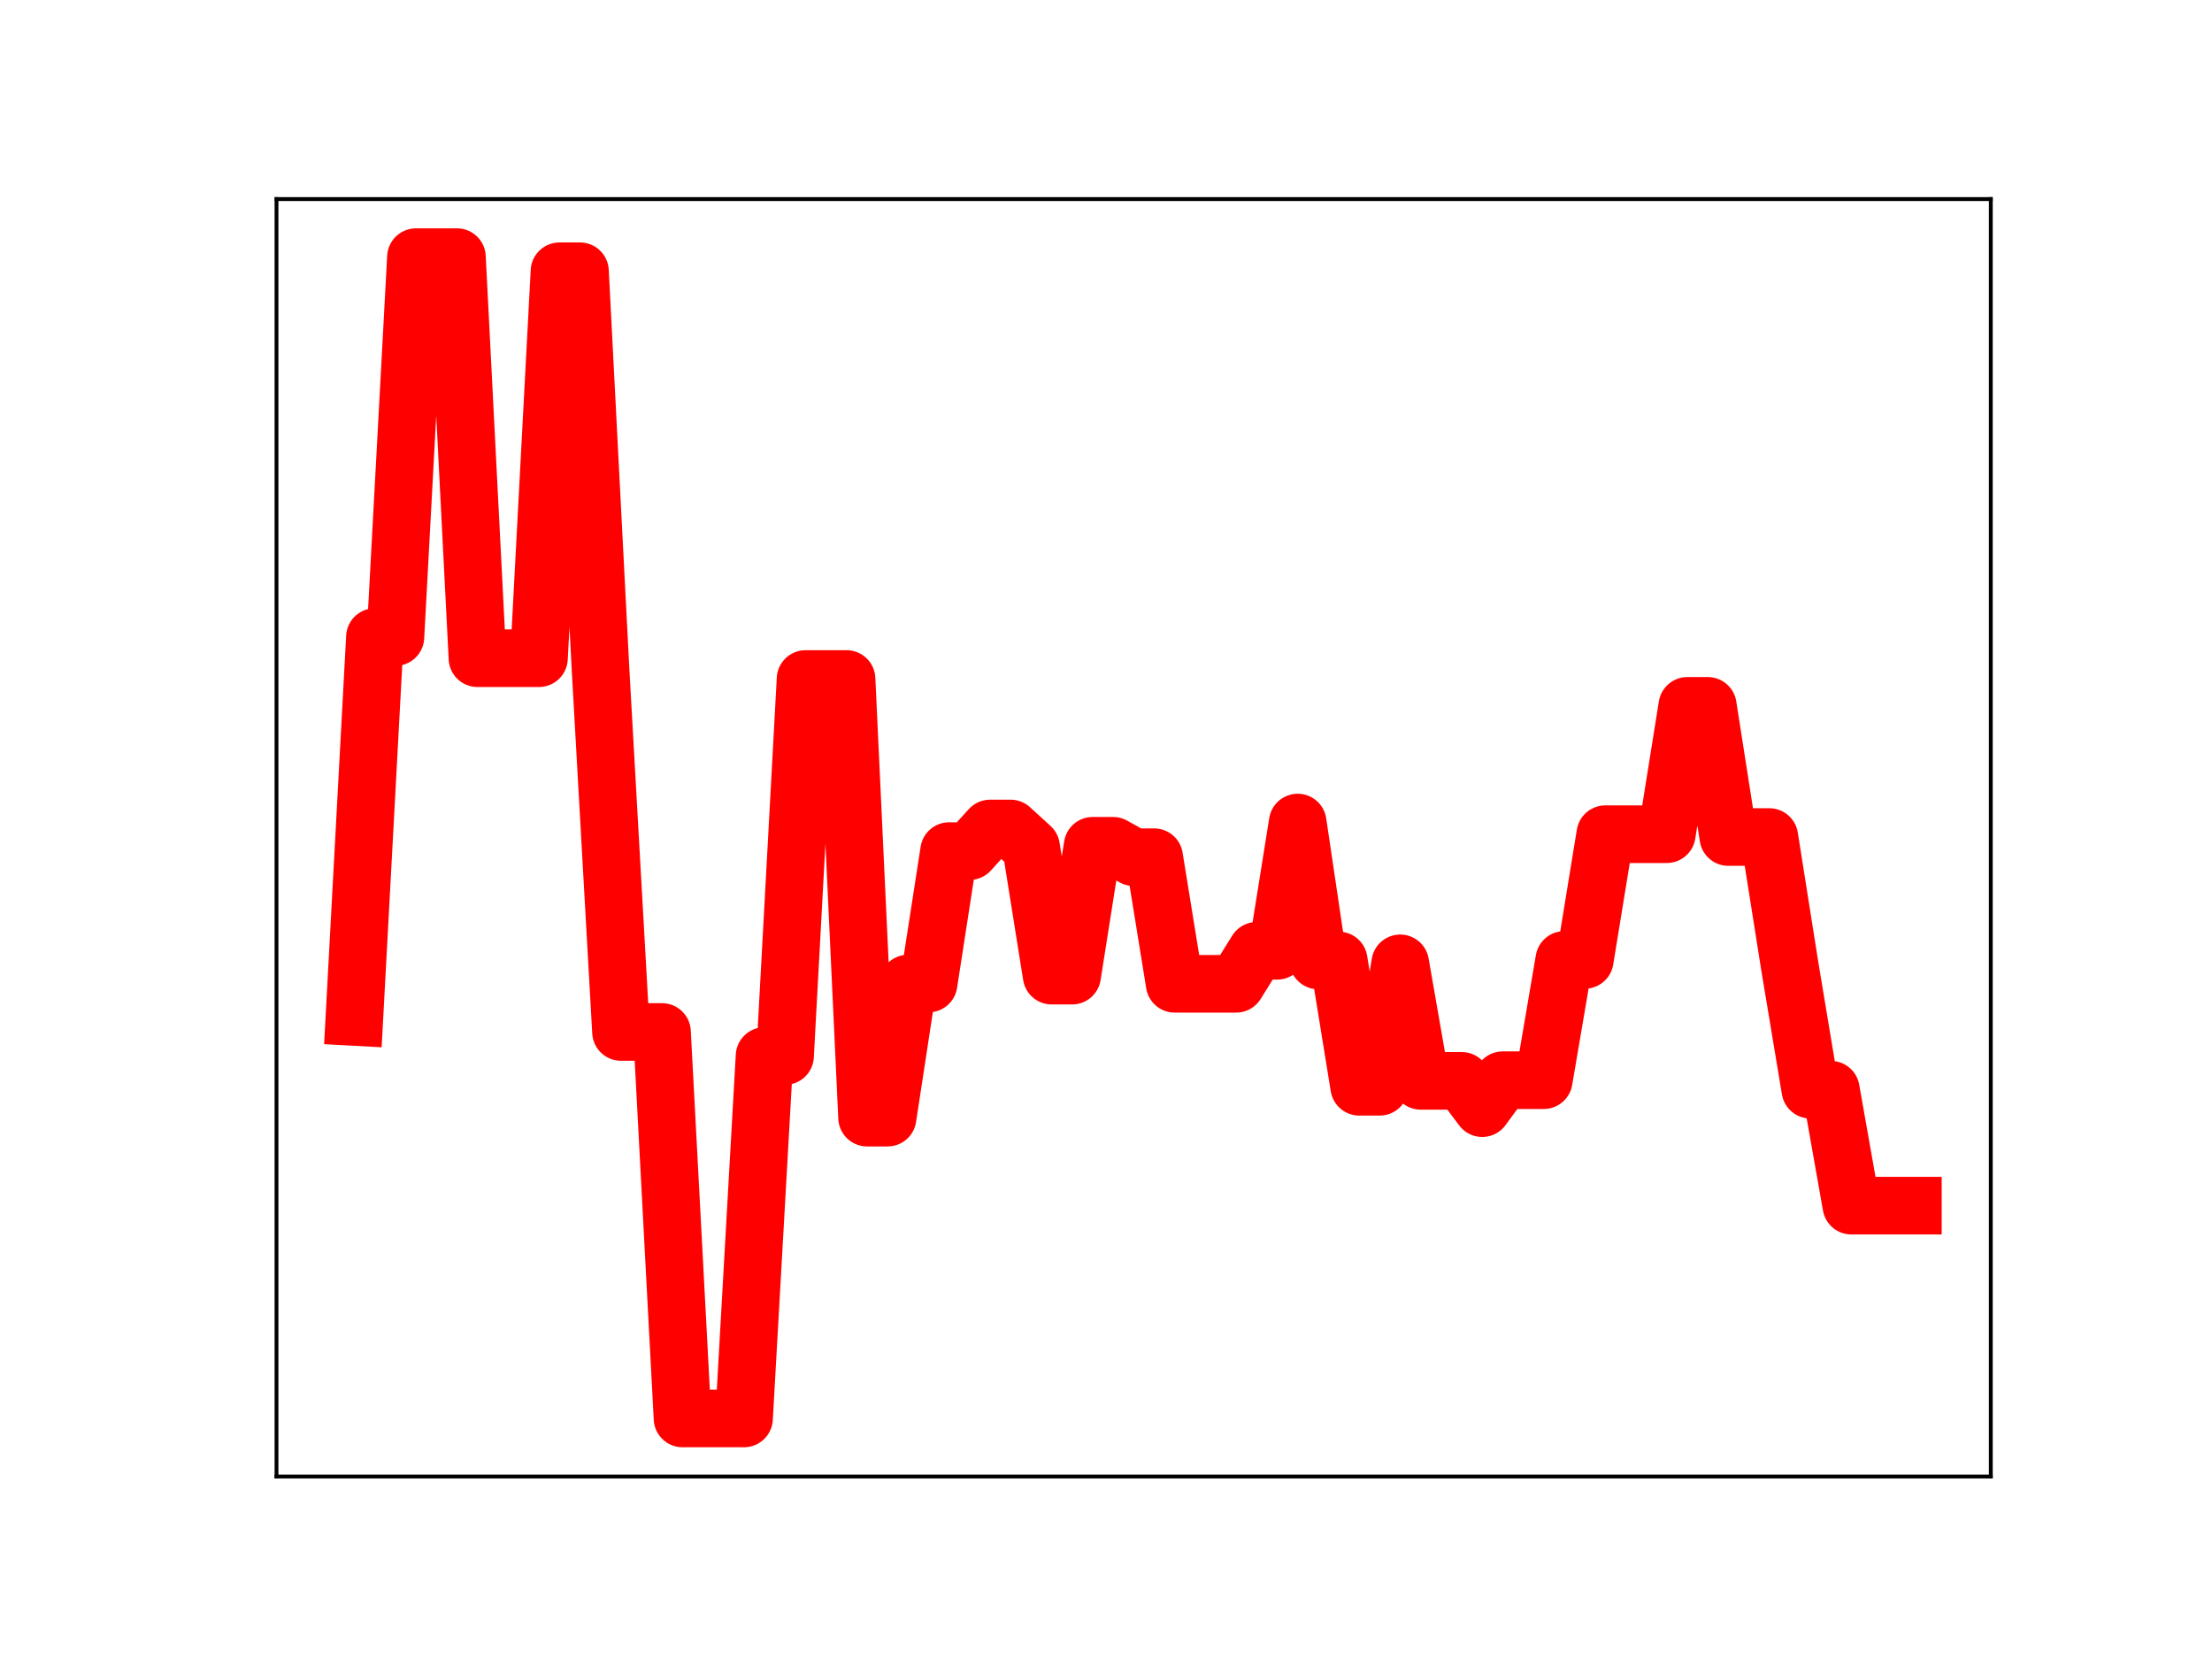 <?xml version="1.0" encoding="utf-8" standalone="no"?>
<!DOCTYPE svg PUBLIC "-//W3C//DTD SVG 1.1//EN"
  "http://www.w3.org/Graphics/SVG/1.1/DTD/svg11.dtd">
<!-- Created with matplotlib (https://matplotlib.org/) -->
<svg height="345.6pt" version="1.1" viewBox="0 0 460.8 345.6" width="460.8pt" xmlns="http://www.w3.org/2000/svg" xmlns:xlink="http://www.w3.org/1999/xlink">
 <defs>
  <style type="text/css">
*{stroke-linecap:butt;stroke-linejoin:round;}
  </style>
 </defs>
 <g id="figure_1">
  <g id="patch_1">
   <path d="M 0 345.6 
L 460.8 345.6 
L 460.8 0 
L 0 0 
z
" style="fill:#ffffff;"/>
  </g>
  <g id="axes_1">
   <g id="patch_2">
    <path d="M 57.6 307.584 
L 414.72 307.584 
L 414.72 41.472 
L 57.6 41.472 
z
" style="fill:#ffffff;"/>
   </g>
   <g id="line2d_1">
    <path clip-path="url(#p2fe71dea92)" d="M 73.833 211.852 
L 78.104 132.71 
L 82.376 132.71 
L 86.648 53.568 
L 90.92 53.568 
L 95.192 53.568 
L 99.463 137.118 
L 103.735 137.118 
L 108.007 137.118 
L 112.279 137.118 
L 116.55 56.505 
L 120.822 56.505 
L 125.094 139.31 
L 129.366 214.979 
L 133.638 214.979 
L 137.909 214.979 
L 142.181 295.488 
L 146.453 295.488 
L 150.725 295.488 
L 154.996 295.488 
L 159.268 219.987 
L 163.54 219.987 
L 167.812 141.45 
L 172.083 141.45 
L 176.355 141.45 
L 180.627 232.824 
L 184.899 232.824 
L 189.171 204.886 
L 193.442 204.886 
L 197.714 177.301 
L 201.986 177.301 
L 206.258 172.589 
L 210.529 172.589 
L 214.801 176.49 
L 219.073 203.242 
L 223.345 203.242 
L 227.616 176.194 
L 231.888 176.194 
L 236.16 178.569 
L 240.432 178.569 
L 244.704 204.943 
L 248.975 204.943 
L 253.247 204.943 
L 257.519 204.943 
L 261.791 198.067 
L 266.062 198.067 
L 270.334 171.351 
L 274.606 200.083 
L 278.878 200.083 
L 283.149 226.394 
L 287.421 226.394 
L 291.693 200.68 
L 295.965 225.161 
L 300.237 225.161 
L 304.508 225.161 
L 308.78 230.85 
L 313.052 225.022 
L 317.324 225.022 
L 321.595 225.022 
L 325.867 199.969 
L 330.139 199.969 
L 334.411 173.78 
L 338.682 173.78 
L 342.954 173.78 
L 347.226 173.78 
L 351.498 147.044 
L 355.77 147.044 
L 360.041 174.368 
L 364.313 174.368 
L 368.585 174.368 
L 372.857 201.353 
L 377.128 227.005 
L 381.4 227.005 
L 385.672 251.163 
L 389.944 251.163 
L 394.216 251.163 
L 398.487 251.163 
" style="fill:none;stroke:#ff0000;stroke-linecap:square;stroke-width:12;"/>
    <defs>
     <path d="M 0 3 
C 0.796 3 1.559 2.684 2.121 2.121 
C 2.684 1.559 3 0.796 3 0 
C 3 -0.796 2.684 -1.559 2.121 -2.121 
C 1.559 -2.684 0.796 -3 0 -3 
C -0.796 -3 -1.559 -2.684 -2.121 -2.121 
C -2.684 -1.559 -3 -0.796 -3 0 
C -3 0.796 -2.684 1.559 -2.121 2.121 
C -1.559 2.684 -0.796 3 0 3 
z
" id="ma02940fcdd" style="stroke:#ff0000;"/>
    </defs>
    <g clip-path="url(#p2fe71dea92)">
     <use style="fill:#ff0000;stroke:#ff0000;" x="73.833" xlink:href="#ma02940fcdd" y="211.852"/>
     <use style="fill:#ff0000;stroke:#ff0000;" x="78.104" xlink:href="#ma02940fcdd" y="132.71"/>
     <use style="fill:#ff0000;stroke:#ff0000;" x="82.376" xlink:href="#ma02940fcdd" y="132.71"/>
     <use style="fill:#ff0000;stroke:#ff0000;" x="86.648" xlink:href="#ma02940fcdd" y="53.568"/>
     <use style="fill:#ff0000;stroke:#ff0000;" x="90.92" xlink:href="#ma02940fcdd" y="53.568"/>
     <use style="fill:#ff0000;stroke:#ff0000;" x="95.192" xlink:href="#ma02940fcdd" y="53.568"/>
     <use style="fill:#ff0000;stroke:#ff0000;" x="99.463" xlink:href="#ma02940fcdd" y="137.118"/>
     <use style="fill:#ff0000;stroke:#ff0000;" x="103.735" xlink:href="#ma02940fcdd" y="137.118"/>
     <use style="fill:#ff0000;stroke:#ff0000;" x="108.007" xlink:href="#ma02940fcdd" y="137.118"/>
     <use style="fill:#ff0000;stroke:#ff0000;" x="112.279" xlink:href="#ma02940fcdd" y="137.118"/>
     <use style="fill:#ff0000;stroke:#ff0000;" x="116.55" xlink:href="#ma02940fcdd" y="56.505"/>
     <use style="fill:#ff0000;stroke:#ff0000;" x="120.822" xlink:href="#ma02940fcdd" y="56.505"/>
     <use style="fill:#ff0000;stroke:#ff0000;" x="125.094" xlink:href="#ma02940fcdd" y="139.31"/>
     <use style="fill:#ff0000;stroke:#ff0000;" x="129.366" xlink:href="#ma02940fcdd" y="214.979"/>
     <use style="fill:#ff0000;stroke:#ff0000;" x="133.638" xlink:href="#ma02940fcdd" y="214.979"/>
     <use style="fill:#ff0000;stroke:#ff0000;" x="137.909" xlink:href="#ma02940fcdd" y="214.979"/>
     <use style="fill:#ff0000;stroke:#ff0000;" x="142.181" xlink:href="#ma02940fcdd" y="295.488"/>
     <use style="fill:#ff0000;stroke:#ff0000;" x="146.453" xlink:href="#ma02940fcdd" y="295.488"/>
     <use style="fill:#ff0000;stroke:#ff0000;" x="150.725" xlink:href="#ma02940fcdd" y="295.488"/>
     <use style="fill:#ff0000;stroke:#ff0000;" x="154.996" xlink:href="#ma02940fcdd" y="295.488"/>
     <use style="fill:#ff0000;stroke:#ff0000;" x="159.268" xlink:href="#ma02940fcdd" y="219.987"/>
     <use style="fill:#ff0000;stroke:#ff0000;" x="163.54" xlink:href="#ma02940fcdd" y="219.987"/>
     <use style="fill:#ff0000;stroke:#ff0000;" x="167.812" xlink:href="#ma02940fcdd" y="141.45"/>
     <use style="fill:#ff0000;stroke:#ff0000;" x="172.083" xlink:href="#ma02940fcdd" y="141.45"/>
     <use style="fill:#ff0000;stroke:#ff0000;" x="176.355" xlink:href="#ma02940fcdd" y="141.45"/>
     <use style="fill:#ff0000;stroke:#ff0000;" x="180.627" xlink:href="#ma02940fcdd" y="232.824"/>
     <use style="fill:#ff0000;stroke:#ff0000;" x="184.899" xlink:href="#ma02940fcdd" y="232.824"/>
     <use style="fill:#ff0000;stroke:#ff0000;" x="189.171" xlink:href="#ma02940fcdd" y="204.886"/>
     <use style="fill:#ff0000;stroke:#ff0000;" x="193.442" xlink:href="#ma02940fcdd" y="204.886"/>
     <use style="fill:#ff0000;stroke:#ff0000;" x="197.714" xlink:href="#ma02940fcdd" y="177.301"/>
     <use style="fill:#ff0000;stroke:#ff0000;" x="201.986" xlink:href="#ma02940fcdd" y="177.301"/>
     <use style="fill:#ff0000;stroke:#ff0000;" x="206.258" xlink:href="#ma02940fcdd" y="172.589"/>
     <use style="fill:#ff0000;stroke:#ff0000;" x="210.529" xlink:href="#ma02940fcdd" y="172.589"/>
     <use style="fill:#ff0000;stroke:#ff0000;" x="214.801" xlink:href="#ma02940fcdd" y="176.49"/>
     <use style="fill:#ff0000;stroke:#ff0000;" x="219.073" xlink:href="#ma02940fcdd" y="203.242"/>
     <use style="fill:#ff0000;stroke:#ff0000;" x="223.345" xlink:href="#ma02940fcdd" y="203.242"/>
     <use style="fill:#ff0000;stroke:#ff0000;" x="227.616" xlink:href="#ma02940fcdd" y="176.194"/>
     <use style="fill:#ff0000;stroke:#ff0000;" x="231.888" xlink:href="#ma02940fcdd" y="176.194"/>
     <use style="fill:#ff0000;stroke:#ff0000;" x="236.16" xlink:href="#ma02940fcdd" y="178.569"/>
     <use style="fill:#ff0000;stroke:#ff0000;" x="240.432" xlink:href="#ma02940fcdd" y="178.569"/>
     <use style="fill:#ff0000;stroke:#ff0000;" x="244.704" xlink:href="#ma02940fcdd" y="204.943"/>
     <use style="fill:#ff0000;stroke:#ff0000;" x="248.975" xlink:href="#ma02940fcdd" y="204.943"/>
     <use style="fill:#ff0000;stroke:#ff0000;" x="253.247" xlink:href="#ma02940fcdd" y="204.943"/>
     <use style="fill:#ff0000;stroke:#ff0000;" x="257.519" xlink:href="#ma02940fcdd" y="204.943"/>
     <use style="fill:#ff0000;stroke:#ff0000;" x="261.791" xlink:href="#ma02940fcdd" y="198.067"/>
     <use style="fill:#ff0000;stroke:#ff0000;" x="266.062" xlink:href="#ma02940fcdd" y="198.067"/>
     <use style="fill:#ff0000;stroke:#ff0000;" x="270.334" xlink:href="#ma02940fcdd" y="171.351"/>
     <use style="fill:#ff0000;stroke:#ff0000;" x="274.606" xlink:href="#ma02940fcdd" y="200.083"/>
     <use style="fill:#ff0000;stroke:#ff0000;" x="278.878" xlink:href="#ma02940fcdd" y="200.083"/>
     <use style="fill:#ff0000;stroke:#ff0000;" x="283.149" xlink:href="#ma02940fcdd" y="226.394"/>
     <use style="fill:#ff0000;stroke:#ff0000;" x="287.421" xlink:href="#ma02940fcdd" y="226.394"/>
     <use style="fill:#ff0000;stroke:#ff0000;" x="291.693" xlink:href="#ma02940fcdd" y="200.68"/>
     <use style="fill:#ff0000;stroke:#ff0000;" x="295.965" xlink:href="#ma02940fcdd" y="225.161"/>
     <use style="fill:#ff0000;stroke:#ff0000;" x="300.237" xlink:href="#ma02940fcdd" y="225.161"/>
     <use style="fill:#ff0000;stroke:#ff0000;" x="304.508" xlink:href="#ma02940fcdd" y="225.161"/>
     <use style="fill:#ff0000;stroke:#ff0000;" x="308.78" xlink:href="#ma02940fcdd" y="230.85"/>
     <use style="fill:#ff0000;stroke:#ff0000;" x="313.052" xlink:href="#ma02940fcdd" y="225.022"/>
     <use style="fill:#ff0000;stroke:#ff0000;" x="317.324" xlink:href="#ma02940fcdd" y="225.022"/>
     <use style="fill:#ff0000;stroke:#ff0000;" x="321.595" xlink:href="#ma02940fcdd" y="225.022"/>
     <use style="fill:#ff0000;stroke:#ff0000;" x="325.867" xlink:href="#ma02940fcdd" y="199.969"/>
     <use style="fill:#ff0000;stroke:#ff0000;" x="330.139" xlink:href="#ma02940fcdd" y="199.969"/>
     <use style="fill:#ff0000;stroke:#ff0000;" x="334.411" xlink:href="#ma02940fcdd" y="173.78"/>
     <use style="fill:#ff0000;stroke:#ff0000;" x="338.682" xlink:href="#ma02940fcdd" y="173.78"/>
     <use style="fill:#ff0000;stroke:#ff0000;" x="342.954" xlink:href="#ma02940fcdd" y="173.78"/>
     <use style="fill:#ff0000;stroke:#ff0000;" x="347.226" xlink:href="#ma02940fcdd" y="173.78"/>
     <use style="fill:#ff0000;stroke:#ff0000;" x="351.498" xlink:href="#ma02940fcdd" y="147.044"/>
     <use style="fill:#ff0000;stroke:#ff0000;" x="355.77" xlink:href="#ma02940fcdd" y="147.044"/>
     <use style="fill:#ff0000;stroke:#ff0000;" x="360.041" xlink:href="#ma02940fcdd" y="174.368"/>
     <use style="fill:#ff0000;stroke:#ff0000;" x="364.313" xlink:href="#ma02940fcdd" y="174.368"/>
     <use style="fill:#ff0000;stroke:#ff0000;" x="368.585" xlink:href="#ma02940fcdd" y="174.368"/>
     <use style="fill:#ff0000;stroke:#ff0000;" x="372.857" xlink:href="#ma02940fcdd" y="201.353"/>
     <use style="fill:#ff0000;stroke:#ff0000;" x="377.128" xlink:href="#ma02940fcdd" y="227.005"/>
     <use style="fill:#ff0000;stroke:#ff0000;" x="381.4" xlink:href="#ma02940fcdd" y="227.005"/>
     <use style="fill:#ff0000;stroke:#ff0000;" x="385.672" xlink:href="#ma02940fcdd" y="251.163"/>
     <use style="fill:#ff0000;stroke:#ff0000;" x="389.944" xlink:href="#ma02940fcdd" y="251.163"/>
     <use style="fill:#ff0000;stroke:#ff0000;" x="394.216" xlink:href="#ma02940fcdd" y="251.163"/>
     <use style="fill:#ff0000;stroke:#ff0000;" x="398.487" xlink:href="#ma02940fcdd" y="251.163"/>
    </g>
   </g>
   <g id="patch_3">
    <path d="M 57.6 307.584 
L 57.6 41.472 
" style="fill:none;stroke:#000000;stroke-linecap:square;stroke-linejoin:miter;stroke-width:0.8;"/>
   </g>
   <g id="patch_4">
    <path d="M 414.72 307.584 
L 414.72 41.472 
" style="fill:none;stroke:#000000;stroke-linecap:square;stroke-linejoin:miter;stroke-width:0.8;"/>
   </g>
   <g id="patch_5">
    <path d="M 57.6 307.584 
L 414.72 307.584 
" style="fill:none;stroke:#000000;stroke-linecap:square;stroke-linejoin:miter;stroke-width:0.8;"/>
   </g>
   <g id="patch_6">
    <path d="M 57.6 41.472 
L 414.72 41.472 
" style="fill:none;stroke:#000000;stroke-linecap:square;stroke-linejoin:miter;stroke-width:0.8;"/>
   </g>
  </g>
 </g>
 <defs>
  <clipPath id="p2fe71dea92">
   <rect height="266.112" width="357.12" x="57.6" y="41.472"/>
  </clipPath>
 </defs>
</svg>

